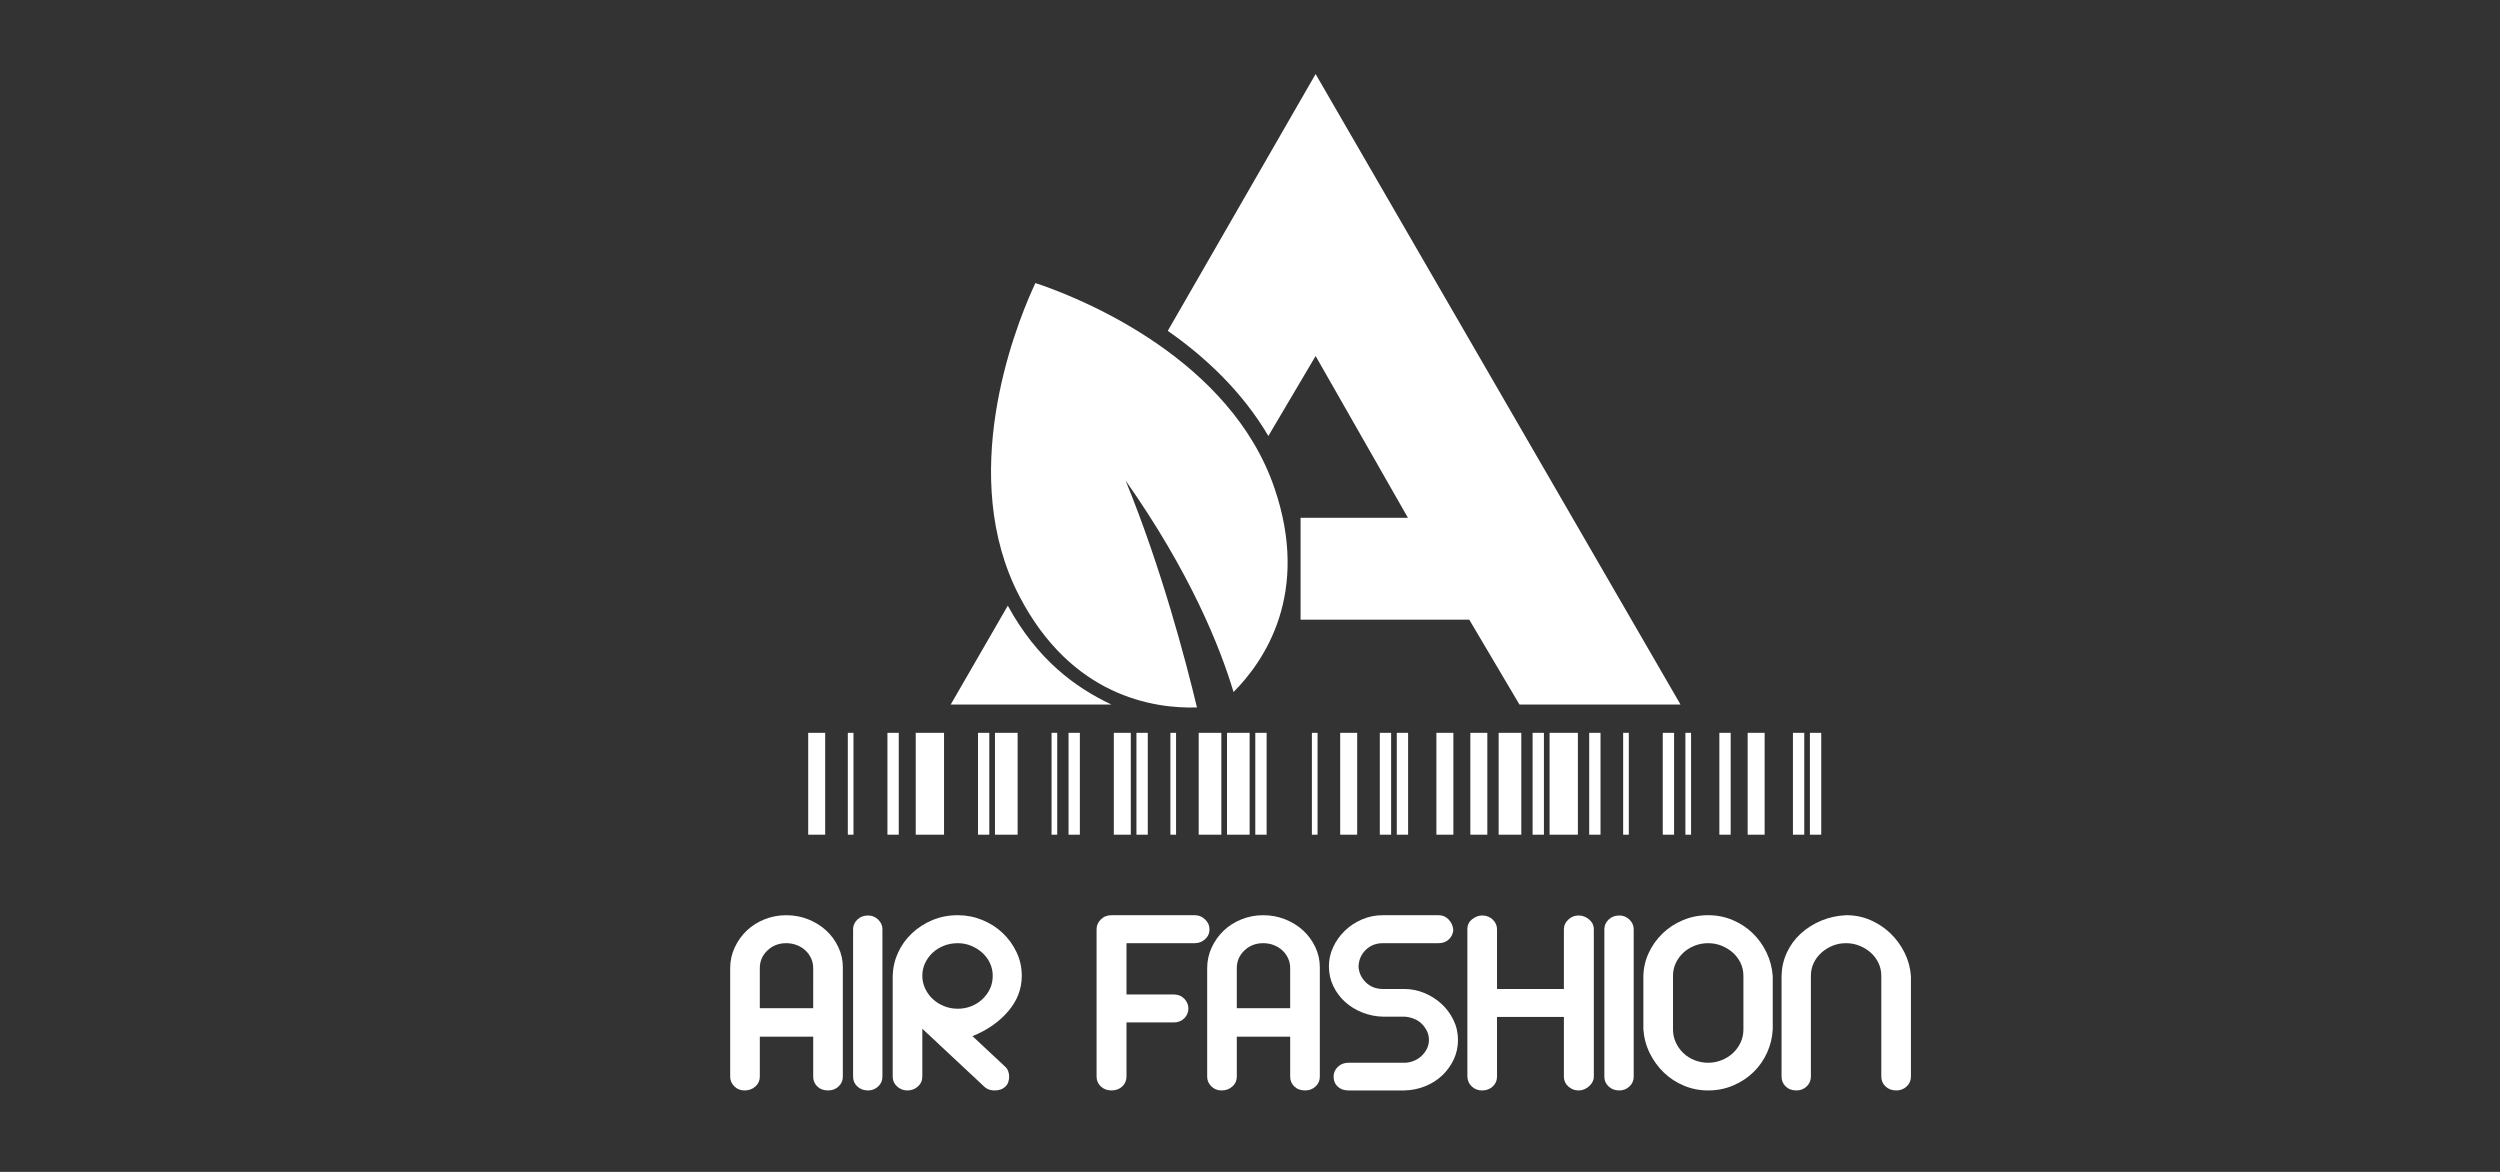 <?xml version="1.0" encoding="utf-8"?>
<!-- Generator: Adobe Illustrator 17.0.0, SVG Export Plug-In . SVG Version: 6.00 Build 0)  -->
<!DOCTYPE svg PUBLIC "-//W3C//DTD SVG 1.1//EN" "http://www.w3.org/Graphics/SVG/1.1/DTD/svg11.dtd">
<svg version="1.1" id="Layer_1" xmlns="http://www.w3.org/2000/svg" xmlns:xlink="http://www.w3.org/1999/xlink" x="0px" y="0px"
	 width="320px" height="150px" viewBox="0 0 320 150" enable-background="new 0 0 320 150" xml:space="preserve">
<rect x="0" y="0" width="320" height="150" fill="#333333" stroke="none"/>
<g>
	<path fill="#FFFFFF" d="M107.882,123.991v13.83c0,0.491-0.182,0.907-0.544,1.246s-0.807,0.509-1.333,0.509
		c-0.576,0-1.039-0.17-1.389-0.509c-0.351-0.339-0.526-0.755-0.526-1.246v-5.125h-6.834v5.125c0,0.491-0.188,0.907-0.563,1.246
		s-0.839,0.509-1.389,0.509c-0.526,0-0.964-0.176-1.314-0.526c-0.351-0.352-0.526-0.761-0.526-1.229v-13.9
		c0-0.936,0.194-1.819,0.582-2.649c0.388-0.831,0.901-1.55,1.54-2.159c0.639-0.608,1.396-1.088,2.272-1.439
		c0.876-0.351,1.802-0.526,2.779-0.526c1,0,1.939,0.176,2.816,0.526c0.876,0.352,1.639,0.825,2.291,1.422
		c0.651,0.597,1.17,1.305,1.558,2.124s0.582,1.685,0.582,2.598v0.173H107.882z M104.09,123.921c0-0.444-0.088-0.859-0.263-1.246
		c-0.175-0.386-0.419-0.725-0.732-1.018c-0.313-0.292-0.683-0.521-1.108-0.685c-0.426-0.163-0.876-0.245-1.352-0.245
		c-0.952,0-1.753,0.31-2.403,0.93c-0.651,0.62-0.977,1.375-0.977,2.264v5.125h6.834L104.09,123.921L104.09,123.921z"/>
	<path fill="#FFFFFF" d="M111.111,117.182c0.5,0,0.932,0.176,1.295,0.526c0.363,0.352,0.544,0.761,0.544,1.229v18.885
		c0,0.491-0.182,0.907-0.544,1.246c-0.363,0.339-0.795,0.509-1.295,0.509c-0.551,0-1.008-0.17-1.371-0.509s-0.544-0.755-0.544-1.246
		v-18.885c0-0.468,0.182-0.877,0.544-1.229C110.104,117.357,110.561,117.182,111.111,117.182z"/>
	<path fill="#FFFFFF" d="M128.684,136.558c0.175,0.164,0.301,0.356,0.375,0.579c0.075,0.223,0.113,0.451,0.113,0.685
		s-0.038,0.462-0.113,0.685c-0.075,0.223-0.201,0.415-0.375,0.579c-0.201,0.188-0.419,0.315-0.657,0.386
		c-0.238,0.07-0.482,0.105-0.732,0.105c-0.225,0-0.451-0.035-0.676-0.105c-0.226-0.07-0.438-0.198-0.638-0.386l-7.923-7.406v6.107
		c0,0.515-0.188,0.942-0.563,1.281s-0.826,0.509-1.352,0.509c-0.501,0-0.938-0.17-1.314-0.509s-0.563-0.767-0.563-1.281v-12.882
		c0.025-1.029,0.25-2.013,0.676-2.948c0.425-0.937,1.014-1.761,1.765-2.475s1.627-1.281,2.628-1.703
		c1.001-0.421,2.09-0.632,3.267-0.632c1.076,0,2.109,0.199,3.098,0.597c0.988,0.398,1.858,0.948,2.609,1.65s1.352,1.526,1.803,2.475
		c0.45,0.947,0.676,1.96,0.676,3.036c0,1.661-0.576,3.171-1.728,4.527c-1.151,1.357-2.679,2.423-4.581,3.194L128.684,136.558z
		 M122.601,120.728c-0.651,0-1.252,0.111-1.802,0.333c-0.551,0.223-1.027,0.521-1.427,0.896c-0.401,0.374-0.72,0.813-0.958,1.315
		c-0.238,0.504-0.357,1.048-0.357,1.633c0,0.562,0.119,1.1,0.357,1.614c0.238,0.515,0.563,0.966,0.976,1.352
		c0.413,0.386,0.895,0.69,1.446,0.912c0.55,0.223,1.139,0.334,1.765,0.334c0.601,0,1.17-0.105,1.708-0.316
		c0.538-0.21,1.014-0.509,1.427-0.895s0.738-0.83,0.976-1.334c0.238-0.503,0.357-1.059,0.357-1.667c0-0.585-0.119-1.129-0.357-1.633
		c-0.238-0.503-0.563-0.941-0.976-1.315s-0.889-0.673-1.427-0.896C123.771,120.839,123.202,120.728,122.601,120.728z"/>
	<path fill="#FFFFFF" d="M144.191,120.728v6.563h6.045c0.55,0,1.001,0.182,1.352,0.544c0.35,0.363,0.525,0.778,0.525,1.246
		c0,0.491-0.175,0.913-0.525,1.264c-0.351,0.351-0.802,0.526-1.352,0.526h-6.045v6.915c0,0.515-0.182,0.942-0.544,1.281
		c-0.363,0.339-0.82,0.509-1.371,0.509s-1.008-0.17-1.371-0.509s-0.544-0.767-0.544-1.281v-18.85c0-0.468,0.182-0.883,0.544-1.246
		c0.363-0.362,0.82-0.544,1.371-0.544h10.664c0.5,0,0.939,0.182,1.314,0.544c0.375,0.363,0.563,0.778,0.563,1.246
		c0,0.516-0.188,0.942-0.563,1.281c-0.375,0.34-0.814,0.51-1.314,0.51L144.191,120.728L144.191,120.728z"/>
	<path fill="#FFFFFF" d="M168.937,123.991v13.83c0,0.491-0.182,0.907-0.545,1.246c-0.362,0.339-0.807,0.509-1.333,0.509
		c-0.576,0-1.039-0.17-1.389-0.509c-0.352-0.339-0.526-0.755-0.526-1.246v-5.125h-6.833v5.125c0,0.491-0.188,0.907-0.563,1.246
		s-0.839,0.509-1.389,0.509c-0.526,0-0.964-0.176-1.314-0.526c-0.351-0.352-0.526-0.761-0.526-1.229v-13.9
		c0-0.936,0.194-1.819,0.582-2.649c0.388-0.831,0.901-1.55,1.54-2.159c0.639-0.608,1.396-1.088,2.272-1.439
		c0.876-0.351,1.802-0.526,2.778-0.526c1.001,0,1.939,0.176,2.816,0.526c0.876,0.352,1.639,0.825,2.29,1.422s1.17,1.305,1.559,2.124
		c0.388,0.819,0.582,1.685,0.582,2.598L168.937,123.991L168.937,123.991z M165.144,123.921c0-0.444-0.088-0.859-0.263-1.246
		c-0.175-0.386-0.419-0.725-0.731-1.018c-0.313-0.292-0.683-0.521-1.108-0.685c-0.426-0.163-0.876-0.245-1.352-0.245
		c-0.951,0-1.752,0.31-2.403,0.93s-0.977,1.375-0.977,2.264v5.125h6.833v-5.125H165.144z"/>
	<path fill="#FFFFFF" d="M174.813,121.587c-0.588,0.574-0.896,1.293-0.92,2.159c0.05,0.771,0.362,1.438,0.938,2
		s1.302,0.843,2.178,0.843h2.741c0.877,0,1.729,0.17,2.555,0.509c0.826,0.34,1.557,0.802,2.195,1.387
		c0.638,0.585,1.152,1.275,1.541,2.071c0.387,0.796,0.582,1.649,0.582,2.562c0,0.89-0.184,1.721-0.545,2.492
		c-0.363,0.772-0.852,1.451-1.465,2.036s-1.34,1.048-2.178,1.387c-0.84,0.34-1.734,0.521-2.686,0.544h-7.134
		c-0.576,0-1.039-0.163-1.39-0.491c-0.351-0.327-0.525-0.761-0.525-1.299c0-0.468,0.181-0.878,0.544-1.229
		c0.363-0.352,0.82-0.526,1.371-0.526h7.134c0.4,0,0.795-0.076,1.184-0.229c0.387-0.151,0.725-0.362,1.014-0.632
		c0.287-0.269,0.52-0.579,0.695-0.93c0.174-0.352,0.262-0.726,0.262-1.124c0-0.421-0.088-0.807-0.262-1.158
		c-0.176-0.351-0.402-0.66-0.676-0.93c-0.277-0.269-0.607-0.479-0.996-0.632s-0.783-0.24-1.182-0.264h-2.78
		c-0.9-0.022-1.771-0.198-2.609-0.526c-0.839-0.327-1.577-0.777-2.215-1.352c-0.639-0.573-1.146-1.251-1.521-2.035
		c-0.375-0.784-0.563-1.633-0.563-2.545c0-0.843,0.181-1.655,0.544-2.439c0.362-0.784,0.857-1.48,1.483-2.089
		c0.625-0.608,1.357-1.094,2.196-1.457c0.839-0.362,1.733-0.544,2.685-0.544h7.136c0.5,0,0.926,0.182,1.275,0.544
		c0.352,0.363,0.551,0.803,0.602,1.316c-0.025,0.492-0.213,0.901-0.563,1.229c-0.352,0.328-0.789,0.492-1.314,0.492h-7.136
		C176.133,120.728,175.4,121.014,174.813,121.587z"/>
	<path fill="#FFFFFF" d="M202.055,117.182c0.5,0,0.951,0.17,1.352,0.509c0.4,0.34,0.601,0.755,0.601,1.246v18.885
		c0,0.444-0.2,0.849-0.601,1.211c-0.4,0.363-0.852,0.544-1.352,0.544c-0.501,0-0.938-0.17-1.314-0.509
		c-0.375-0.339-0.563-0.755-0.563-1.246v-7.652h-8.561v7.652c0,0.491-0.183,0.907-0.545,1.246c-0.363,0.339-0.82,0.509-1.37,0.509
		c-0.501,0-0.934-0.163-1.296-0.491c-0.363-0.327-0.558-0.749-0.582-1.264v-18.885c0-0.538,0.207-0.965,0.62-1.28
		c0.412-0.316,0.831-0.475,1.258-0.475c0.55,0,1.007,0.176,1.37,0.526c0.362,0.352,0.545,0.761,0.545,1.229v7.652h8.561v-7.652
		c0-0.468,0.188-0.877,0.563-1.229C201.116,117.357,201.554,117.182,202.055,117.182z"/>
	<path fill="#FFFFFF" d="M207.273,117.182c0.501,0,0.933,0.176,1.296,0.526c0.362,0.352,0.544,0.761,0.544,1.229v18.885
		c0,0.491-0.182,0.907-0.544,1.246c-0.363,0.339-0.795,0.509-1.296,0.509c-0.551,0-1.008-0.17-1.37-0.509
		c-0.363-0.339-0.545-0.755-0.545-1.246v-18.885c0-0.468,0.182-0.877,0.545-1.229C206.266,117.357,206.723,117.182,207.273,117.182z
		"/>
	<path fill="#FFFFFF" d="M218.651,117.146c1.102,0,2.141,0.205,3.116,0.614c0.977,0.41,1.834,0.972,2.572,1.686
		s1.333,1.544,1.784,2.492c0.45,0.947,0.713,1.947,0.788,3.001v6.81c-0.051,1.029-0.288,2.018-0.714,2.966
		c-0.426,0.947-1.001,1.778-1.727,2.492c-0.727,0.714-1.59,1.287-2.591,1.72c-1.002,0.434-2.078,0.649-3.229,0.649
		c-1.102,0-2.141-0.204-3.117-0.614c-0.976-0.409-1.834-0.971-2.571-1.685c-0.739-0.714-1.34-1.545-1.803-2.492
		c-0.464-0.948-0.732-1.96-0.808-3.036v-6.845c0.025-1.029,0.257-2.013,0.695-2.948c0.438-0.937,1.025-1.761,1.765-2.475
		c0.738-0.714,1.608-1.281,2.609-1.703C216.423,117.357,217.5,117.146,218.651,117.146z M218.651,136.031
		c0.601,0,1.176-0.111,1.728-0.334c0.55-0.222,1.032-0.526,1.445-0.912c0.413-0.387,0.738-0.837,0.977-1.352
		c0.237-0.515,0.356-1.064,0.356-1.649v-6.88c0-0.585-0.119-1.129-0.356-1.633c-0.238-0.503-0.563-0.941-0.977-1.315
		s-0.896-0.673-1.445-0.896c-0.552-0.222-1.127-0.333-1.728-0.333c-0.626,0-1.215,0.111-1.765,0.333
		c-0.551,0.223-1.027,0.521-1.427,0.896c-0.401,0.374-0.721,0.813-0.958,1.315c-0.238,0.504-0.356,1.048-0.356,1.633v6.88
		c0,0.585,0.118,1.135,0.356,1.649c0.237,0.515,0.557,0.965,0.958,1.352c0.399,0.386,0.876,0.69,1.427,0.912
		C217.437,135.92,218.025,136.031,218.651,136.031z"/>
	<path fill="#FFFFFF" d="M236.337,117.146c1.101,0,2.134,0.211,3.098,0.632c0.963,0.422,1.814,0.989,2.554,1.703
		c0.737,0.714,1.339,1.538,1.802,2.475c0.463,0.936,0.732,1.93,0.808,2.983v12.847c0,0.515-0.182,0.942-0.545,1.281
		s-0.807,0.509-1.333,0.509c-0.551,0-1.008-0.17-1.37-0.509c-0.363-0.339-0.545-0.767-0.545-1.281v-12.882
		c0-0.585-0.119-1.129-0.356-1.633c-0.238-0.503-0.563-0.941-0.977-1.315s-0.895-0.673-1.445-0.896
		c-0.551-0.222-1.126-0.333-1.728-0.333c-0.626,0-1.208,0.111-1.746,0.333c-0.538,0.223-1.014,0.521-1.427,0.896
		s-0.738,0.813-0.976,1.315c-0.238,0.504-0.357,1.048-0.357,1.633v12.882c0,0.515-0.182,0.942-0.544,1.281
		c-0.363,0.339-0.795,0.509-1.296,0.509c-0.576,0-1.039-0.17-1.389-0.509c-0.352-0.339-0.526-0.767-0.526-1.281v-12.882
		c0.024-1.054,0.25-2.042,0.676-2.966c0.426-0.925,1.014-1.731,1.765-2.423c0.751-0.689,1.627-1.245,2.629-1.667
		C234.108,117.428,235.185,117.194,236.337,117.146z"/>
</g>
<g>
	<path fill="#FFFFFF" d="M231.669,93.802h1.449v13.039h-1.449V93.802L231.669,93.802z M223.7,93.802h2.173v13.039H223.7V93.802
		L223.7,93.802z M229.496,93.802h1.449v13.039h-1.449V93.802L229.496,93.802z M212.834,93.802h1.449v13.039h-1.449V93.802
		L212.834,93.802z M220.078,93.802h1.449v13.039h-1.449V93.802L220.078,93.802z M215.732,93.802h0.724v13.039h-0.724V93.802
		L215.732,93.802z M203.417,93.802h1.449v13.039h-1.449V93.802L203.417,93.802z M207.764,93.802h0.724v13.039h-0.724V93.802
		L207.764,93.802z M198.346,93.802h3.622v13.039h-3.622V93.802L198.346,93.802z M188.205,93.802h2.173v13.039h-2.173V93.802
		L188.205,93.802z M196.173,93.802h1.449v13.039h-1.449V93.802L196.173,93.802z M191.827,93.802h2.898v13.039h-2.898V93.802
		L191.827,93.802z M183.859,93.802h2.173v13.039h-2.173V93.802L183.859,93.802z M178.788,93.802h1.449v13.039h-1.449V93.802
		L178.788,93.802z M176.615,93.802h1.449v13.039h-1.449V93.802L176.615,93.802z M171.544,93.802h2.173v13.039h-2.173V93.802
		L171.544,93.802z M167.922,93.802h0.724v13.039h-0.724V93.802L167.922,93.802z M157.056,93.802h2.898v13.039h-2.898V93.802
		L157.056,93.802z M160.678,93.802h1.449v13.039h-1.449V93.802L160.678,93.802z M153.434,93.802h2.898v13.039h-2.898V93.802
		L153.434,93.802z M142.568,93.802h2.173v13.039h-2.173V93.802L142.568,93.802z M149.812,93.802h0.724v13.039h-0.724V93.802
		L149.812,93.802z M145.465,93.802h1.449v13.039h-1.449V93.802L145.465,93.802z M127.356,93.802h2.898v13.039h-2.898L127.356,93.802
		L127.356,93.802z M136.773,93.802h1.449v13.039h-1.449V93.802L136.773,93.802z M134.6,93.802h0.724v13.039H134.6V93.802
		L134.6,93.802z M117.214,93.802h2.898v13.039h-2.898V93.802L117.214,93.802z M125.182,93.802h1.449v13.039h-1.449V93.802
		L125.182,93.802z M120.112,93.802h0.724v13.039h-0.724V93.802L120.112,93.802z M103.45,93.802h2.173v13.039h-2.173V93.802
		L103.45,93.802z M113.592,93.802h1.449v13.039h-1.449V93.802L113.592,93.802z M108.521,93.802h0.724v13.039h-0.724V93.802
		L108.521,93.802z"/>
	<g>
		<path fill="#FFFFFF" d="M128.999,77.525l-7.307,12.655h20.565C137.657,88.006,132.781,84.464,128.999,77.525z"/>
		<path fill="#FFFFFF" d="M168.398,9.477l-18.922,32.872c4.766,3.323,9.545,7.78,12.872,13.457l6.051-10.237l11.814,20.706h-13.739
			v3.438v4.557v5.044h21.589l6.428,10.866h20.614L168.398,9.477z"/>
	</g>
	<g>
		<path fill="#FFFFFF" d="M157.893,88.579c3.951-3.968,9.866-12.622,5.224-26.15c-5.596-16.309-24.102-23.927-29.698-25.895
			c-0.353-0.124-0.646-0.224-0.889-0.302c-0.097,0.206-0.206,0.44-0.332,0.72c-2.431,5.408-9.672,24.068-1.714,39.366
			c6.674,12.828,17.173,14.405,22.727,14.236c-1.432-5.988-4.543-17.829-9.131-29.037C152.364,73.302,156.169,82.816,157.893,88.579
			z"/>
	</g>
</g>
</svg>
